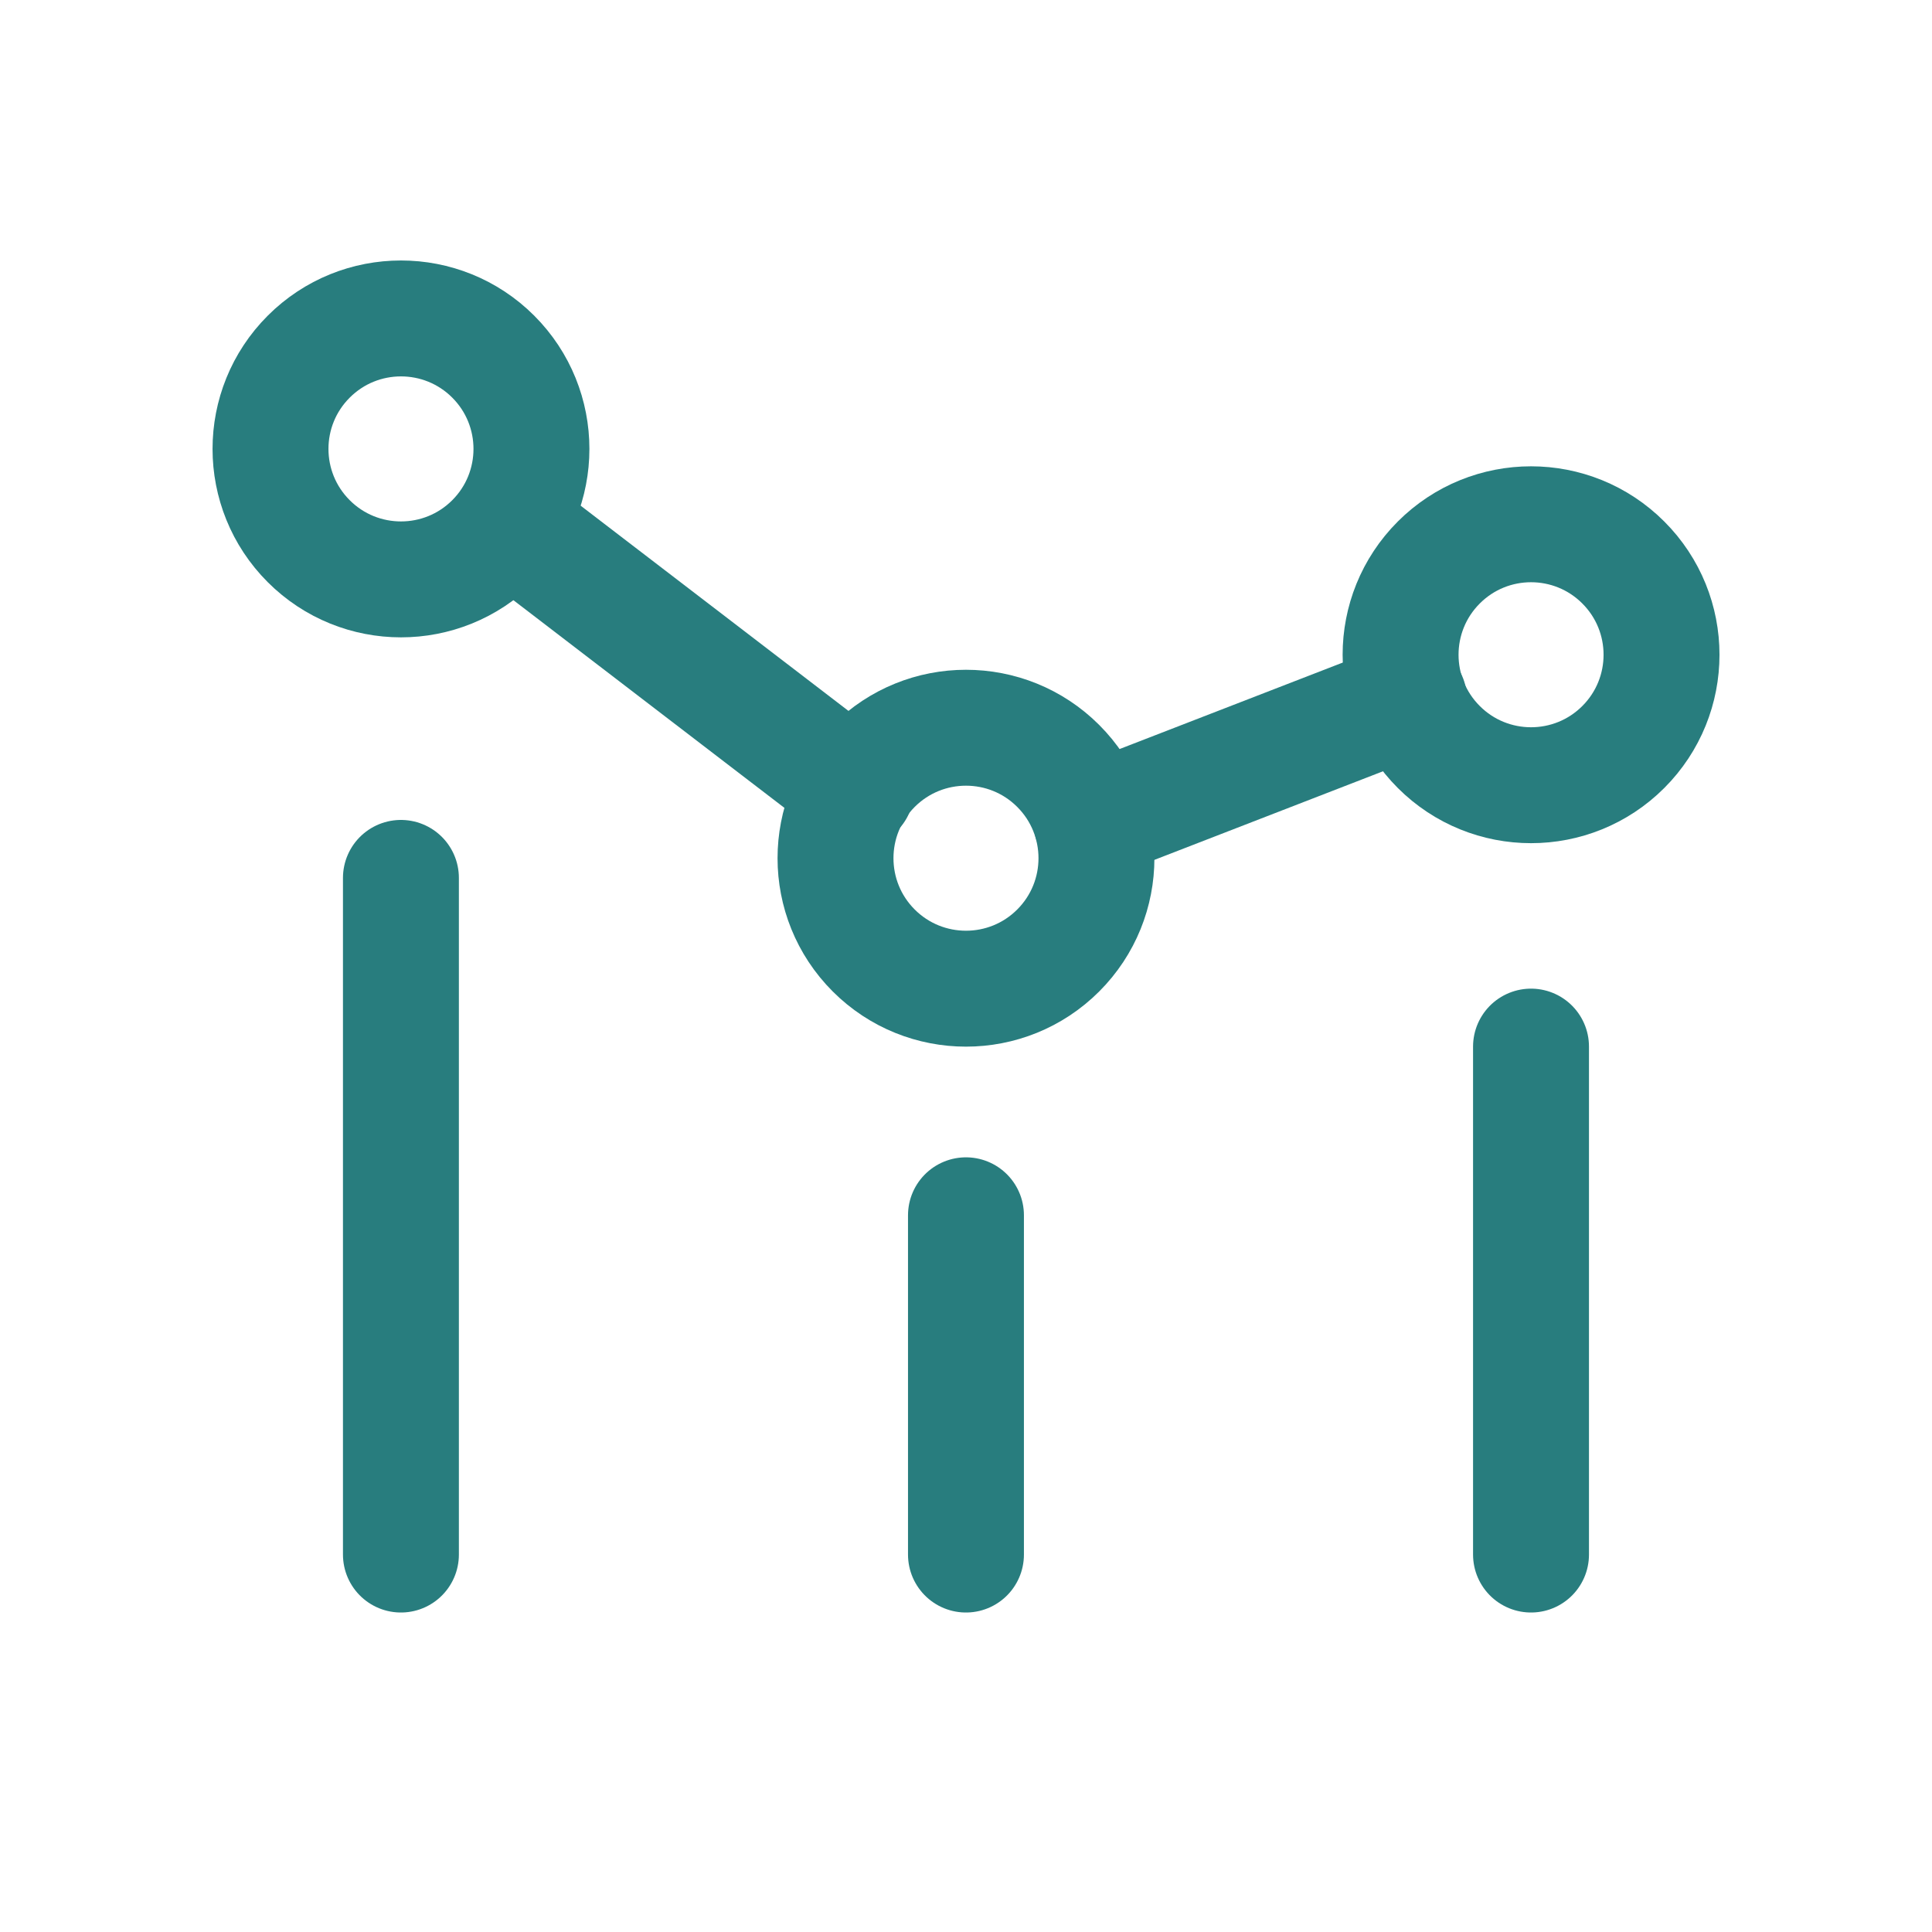 <svg width="60" height="60" viewBox="0 0 60 60" fill="none" xmlns="http://www.w3.org/2000/svg">
<path d="M47.547 48.278V32.503M29.999 48.278V37.742M12.451 48.278V27.264" stroke="#287D7E" stroke-width="3.6" stroke-linecap="round" stroke-linejoin="round"/>
<path d="M33.899 25.53L43.757 21.71" stroke="#287D7E" stroke-width="3.6" stroke-linecap="round" stroke-linejoin="round"/>
<path d="M26.588 24.528L15.808 16.267" stroke="#287D7E" stroke-width="3.6" stroke-linecap="round" stroke-linejoin="round"/>
<path d="M32.864 29.518C34.447 27.935 34.447 25.37 32.864 23.787C31.282 22.205 28.717 22.205 27.134 23.787C25.552 25.37 25.552 27.935 27.134 29.518C28.717 31.1 31.282 31.1 32.864 29.518Z" stroke="#287D7E" stroke-width="3.6" stroke-linecap="round" stroke-linejoin="round"/>
<path d="M15.318 16.807C16.9 15.224 16.9 12.659 15.318 11.076C13.736 9.494 11.17 9.494 9.588 11.076C8.005 12.659 8.005 15.224 9.588 16.807C11.17 18.389 13.736 18.389 15.318 16.807Z" stroke="#287D7E" stroke-width="3.6" stroke-linecap="round" stroke-linejoin="round"/>
<path d="M50.413 23.199C51.996 21.617 51.996 19.051 50.413 17.469C48.831 15.886 46.265 15.886 44.683 17.469C43.101 19.051 43.101 21.617 44.683 23.199C46.265 24.781 48.831 24.781 50.413 23.199Z" stroke="#287D7E" stroke-width="3.6" stroke-linecap="round" stroke-linejoin="round"/>
</svg>

